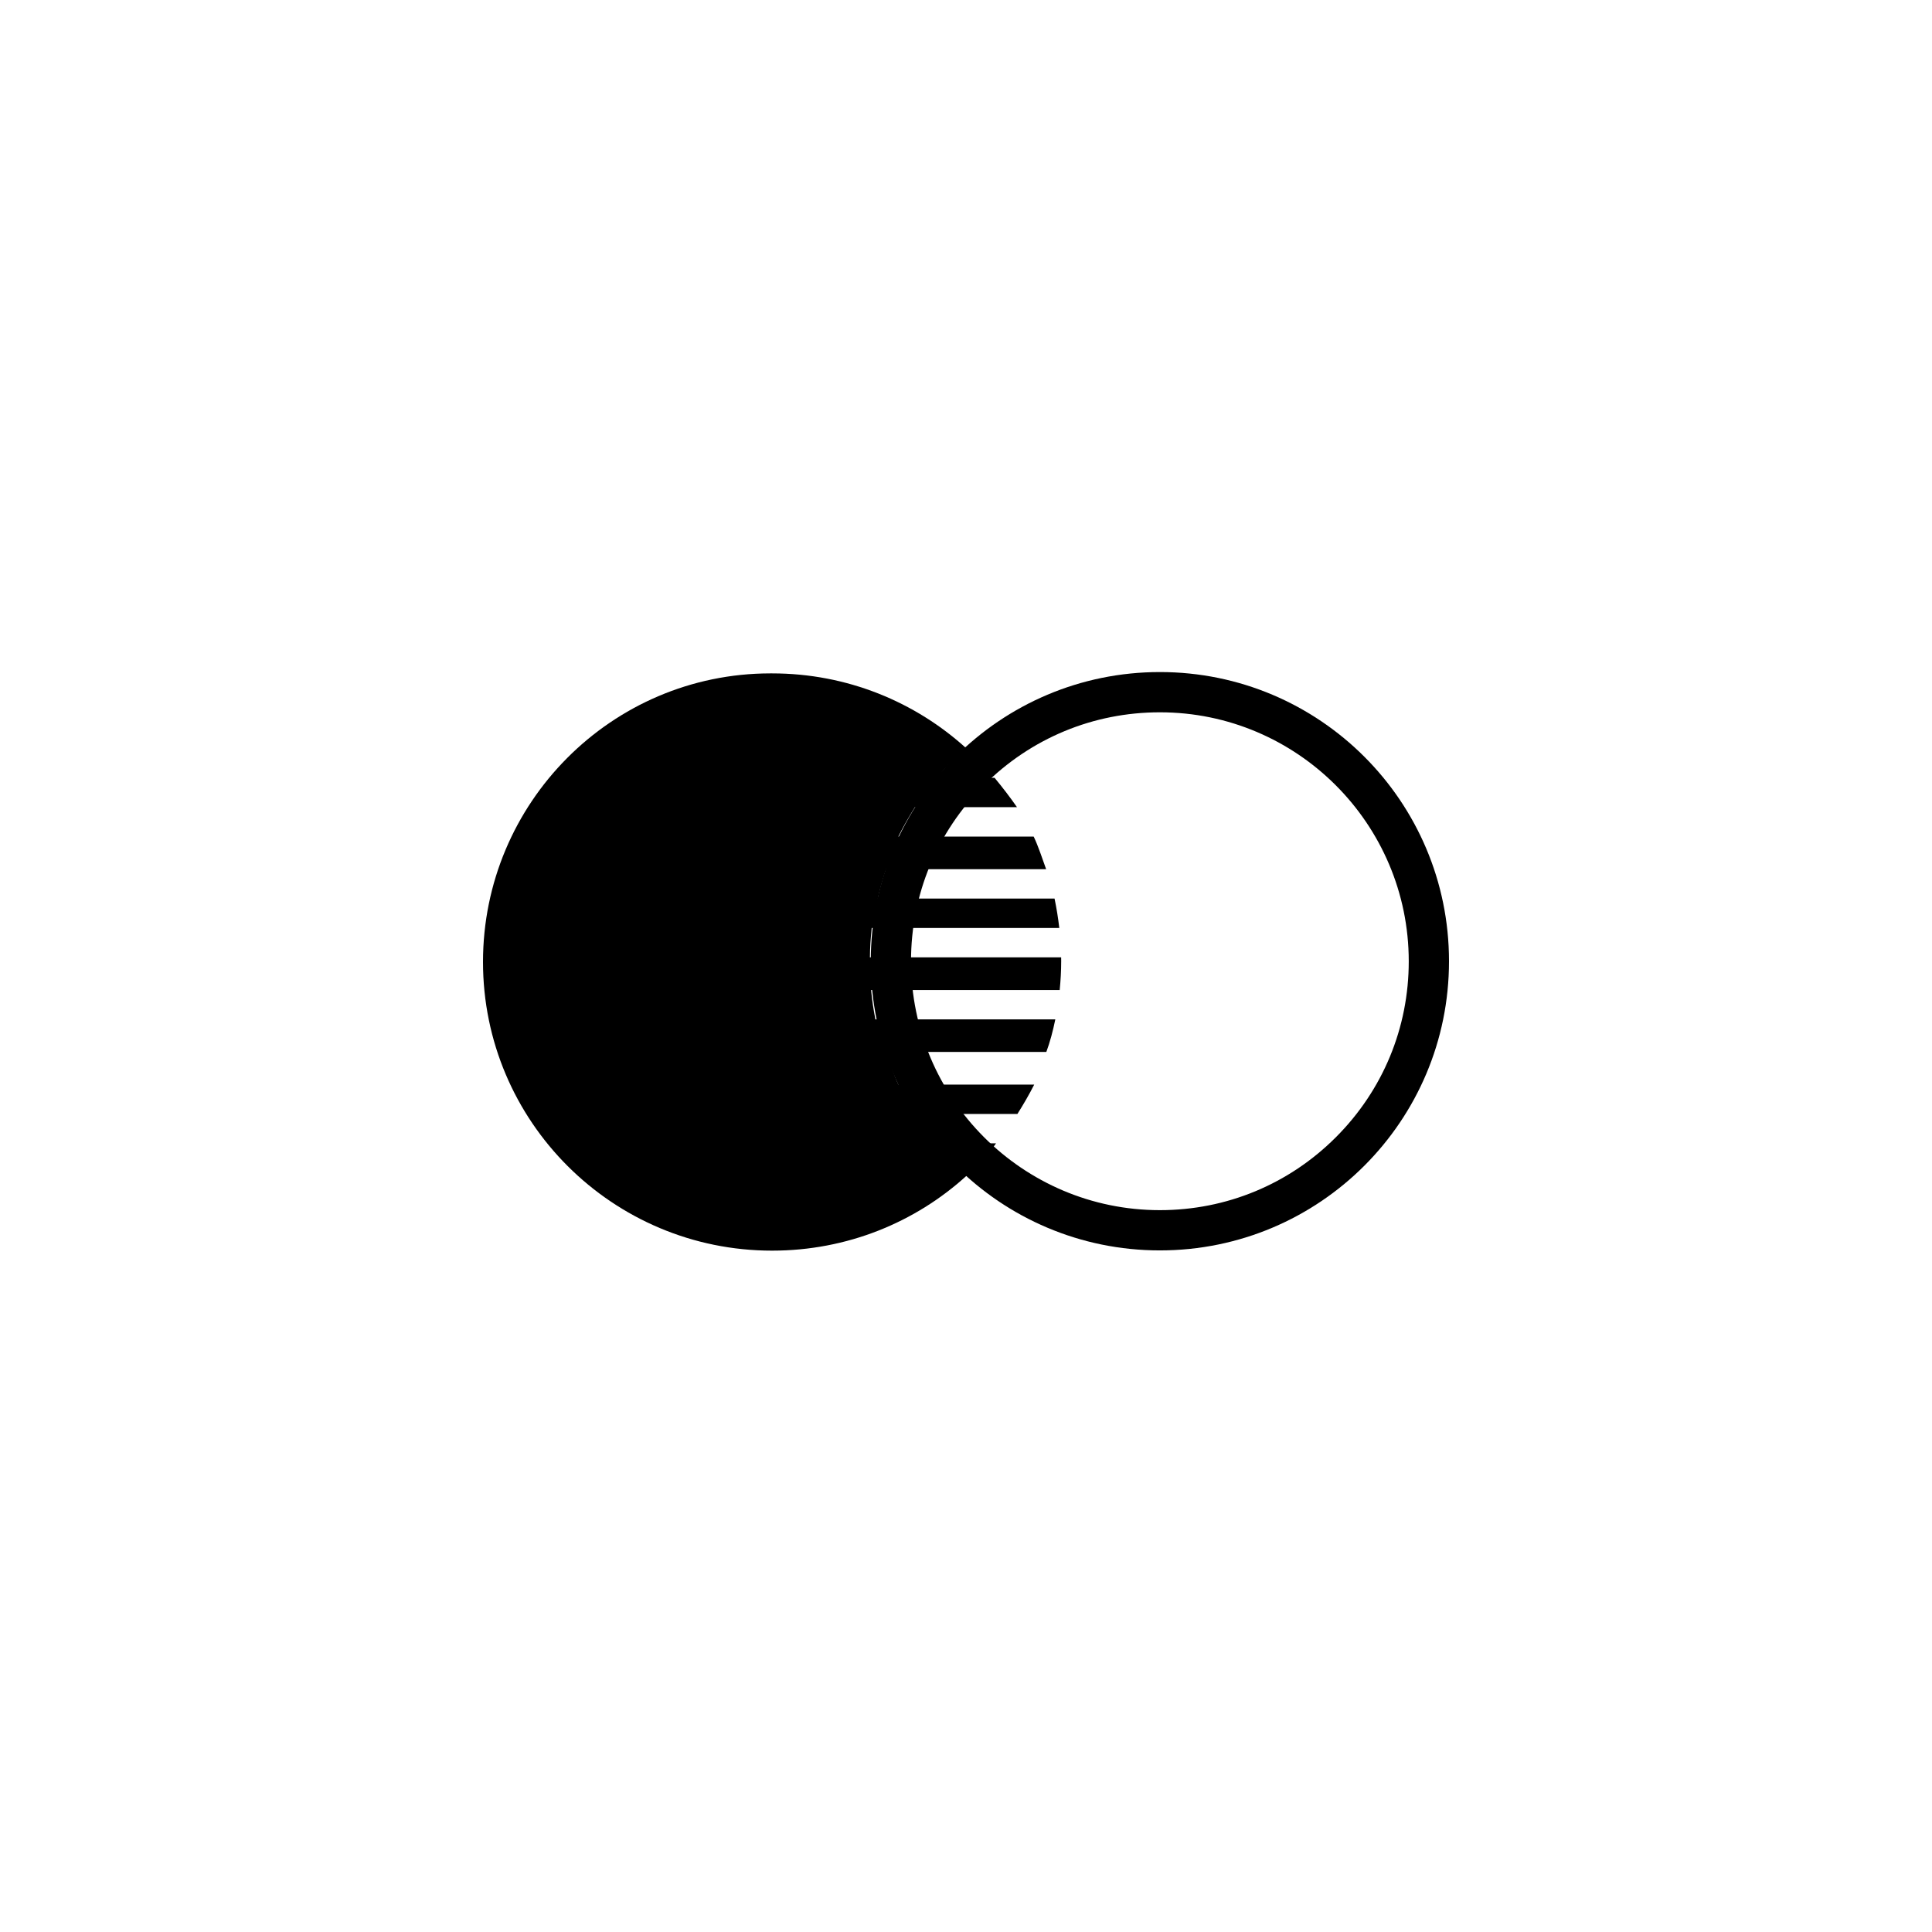 <?xml version="1.0" encoding="utf-8"?>
<!-- Generator: Adobe Illustrator 19.1.0, SVG Export Plug-In . SVG Version: 6.00 Build 0)  -->
<svg version="1.1" id="XMLID_22_" xmlns="http://www.w3.org/2000/svg" xmlns:xlink="http://www.w3.org/1999/xlink" x="0px" y="0px"
	 viewBox="0 0 48 48" enable-background="new 0 0 48 48" xml:space="preserve">
<g id="payment-mastercard">
	<rect id="_x2E_svg_291_" x="0" fill="none" width="48" height="48"/>
	<g id="path2268">
		<path d="M28.818,17.697c3.408,0,6.181,2.773,6.182,6.185c0.001,1.651-0.642,3.204-1.81,4.372
			c-1.167,1.168-2.72,1.812-4.373,1.812c-3.408,0-6.182-2.773-6.183-6.185c-0.001-1.651,0.642-3.204,1.81-4.372
			c1.167-1.168,2.72-1.812,4.371-1.812H28.818 M28.817,16.697c-0.001,0-0.001,0-0.002,0
			c-3.967,0.001-7.182,3.218-7.181,7.184c0,0.001,0,0.002,0,0.004c0.001,3.966,3.216,7.181,7.183,7.181
			c0.001,0,0.001,0,0.002,0c3.967-0.001,7.182-3.217,7.181-7.184c0-0.001,0-0.002,0-0.004
			C35.999,19.911,32.784,16.696,28.817,16.697L28.817,16.697z"/>
	</g>
	<path d="M26.219,25.326h-4.47c-0.048-0.243-0.084-0.486-0.107-0.73h4.686c0.023-0.235,0.037-0.474,0.037-0.715
		c0-0.032-0.001-0.064-0.001-0.096h-4.751c0.002-0.243,0.018-0.486,0.045-0.73h4.66
		c-0.028-0.241-0.067-0.486-0.118-0.73H21.809c0.054-0.243,0.123-0.486,0.205-0.73h3.977
		c-0.089-0.243-0.192-0.567-0.31-0.811h-3.362c0.121-0.243,0.259-0.486,0.412-0.73h2.536
		c-0.169-0.243-0.355-0.486-0.557-0.73h-1.414c0.219-0.324,0.459-0.498,0.721-0.724
		c-1.276-1.163-2.973-1.87-4.834-1.87c-0.015,0-0.031,0-0.046,0C15.193,16.733,12,19.949,12,23.898
		c0,3.965,3.218,7.174,7.183,7.174c1.861,0,3.557-0.701,4.833-1.863c0,0-0,0.008-0.001,0.008h0.002
		c0.261-0.243,0.505-0.486,0.729-0.811h-1.472c-0.197-0.243-0.375-0.486-0.535-0.73h2.538
		c0.154-0.243,0.294-0.486,0.418-0.73H22.32c-0.115-0.243-0.215-0.567-0.3-0.811h3.976
		C26.086,25.893,26.161,25.61,26.219,25.326z"/>
</g>
</svg>
